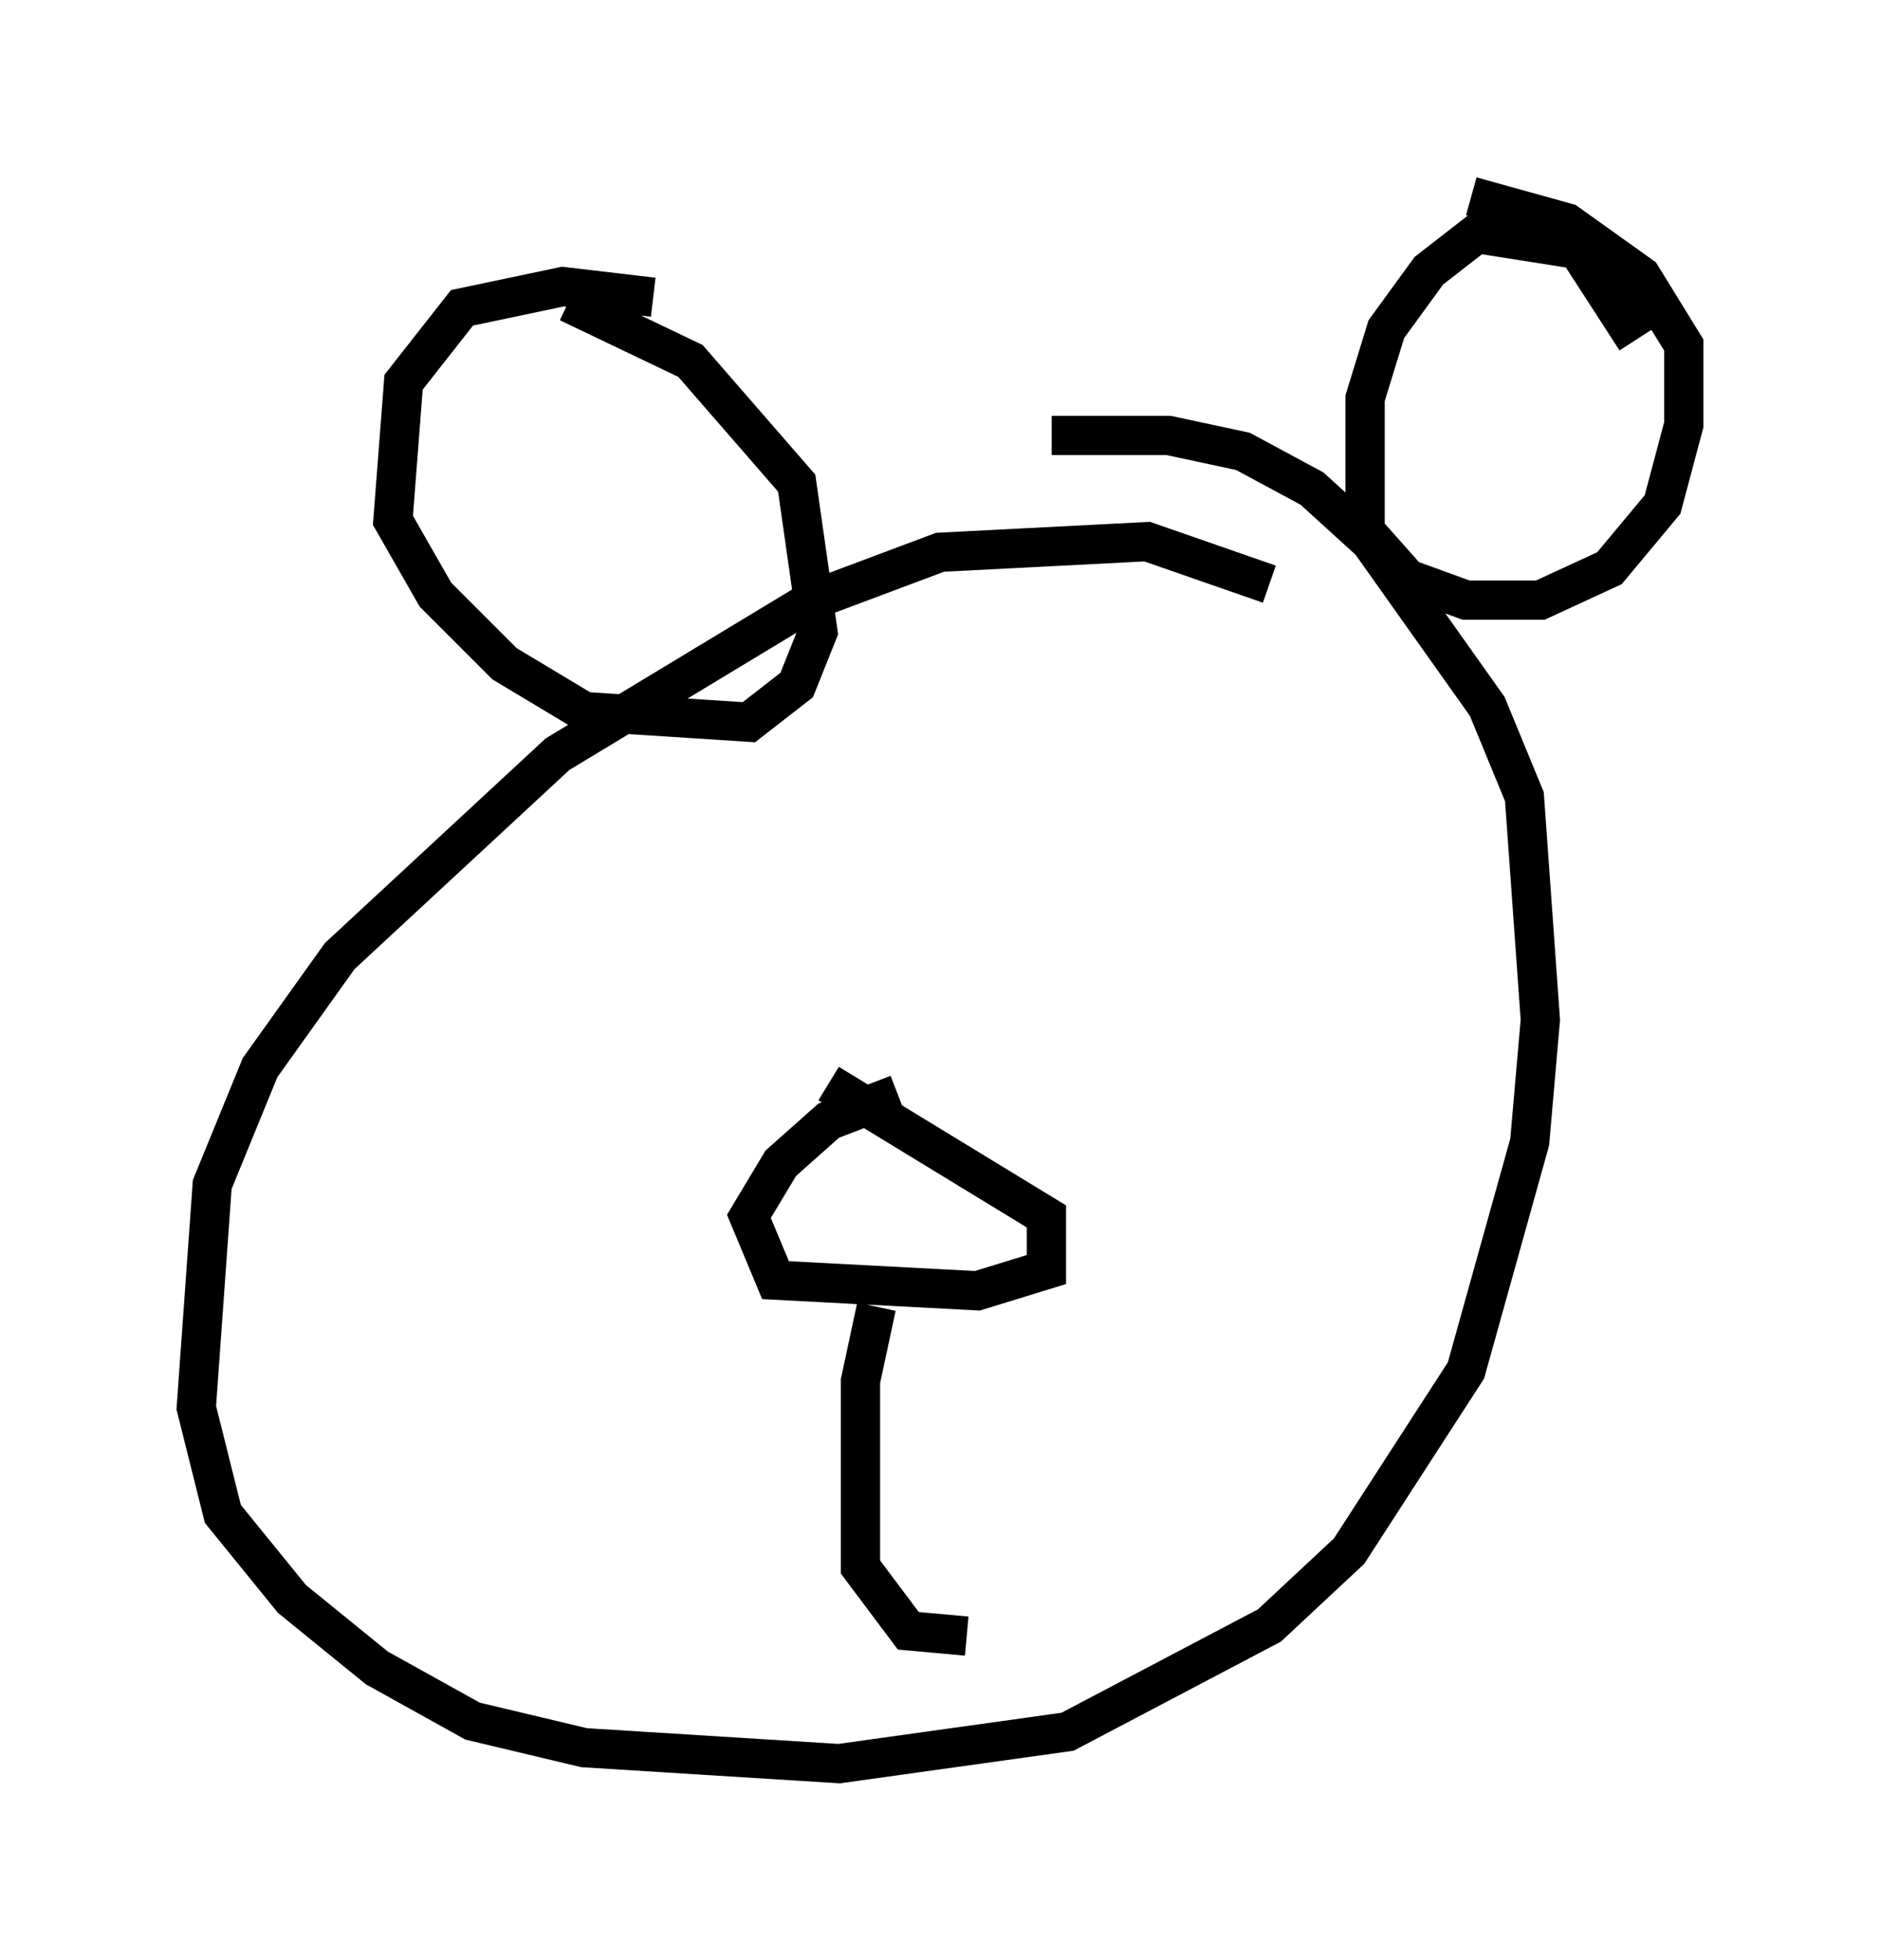 <?xml version="1.0" encoding="utf-8" ?>
<svg baseProfile="full" height="49.918" version="1.1" width="47.889" xmlns="http://www.w3.org/2000/svg" xmlns:ev="http://www.w3.org/2001/xml-events" xmlns:xlink="http://www.w3.org/1999/xlink"><defs /><rect fill="white" height="49.918" width="47.889" x="0" y="0" /><path d="M33.146, 15.555 m-0.812, -0.677 l-3.112, -1.083 -5.277, 0.271 l-3.248, 1.218 -6.495, 3.924 l-5.548, 5.142 -2.03, 2.842 l-1.218, 2.977 -0.406, 5.683 l0.677, 2.706 1.759, 2.165 l2.165, 1.759 2.436, 1.353 l2.842, 0.677 6.495, 0.406 l5.819, -0.812 5.142, -2.706 l2.03, -1.894 2.977, -4.601 l1.624, -5.819 0.271, -3.112 l-0.406, -5.683 -0.947, -2.3 l-2.977, -4.195 -1.488, -1.353 l-1.759, -0.947 -1.894, -0.406 l-2.977, 0.0 m14.885, -2.436 l-1.488, -2.3 -2.571, -0.406 l-1.218, 0.947 -1.083, 1.488 l-0.541, 1.759 0.0, 3.383 l1.083, 1.218 1.488, 0.541 l1.894, 0.0 1.759, -0.812 l1.353, -1.624 0.541, -2.03 l0.0, -2.03 -1.083, -1.759 l-1.894, -1.353 -2.436, -0.677 m-20.839, 2.571 l-2.3, -0.271 -2.571, 0.541 l-1.488, 1.894 -0.271, 3.518 l1.083, 1.894 1.759, 1.759 l2.03, 1.218 4.195, 0.271 l1.218, -0.947 0.541, -1.353 l-0.541, -3.789 -2.706, -3.112 l-3.112, -1.488 m8.39, 20.162 l-1.759, 0.677 -1.218, 1.083 l-0.812, 1.353 0.677, 1.624 l5.142, 0.271 1.759, -0.541 l0.0, -1.353 -5.548, -3.383 m1.218, 5.683 l-0.406, 1.894 0.0, 4.736 l1.218, 1.624 1.488, 0.135 " fill="none" stroke="black" stroke-width="1" /></svg>